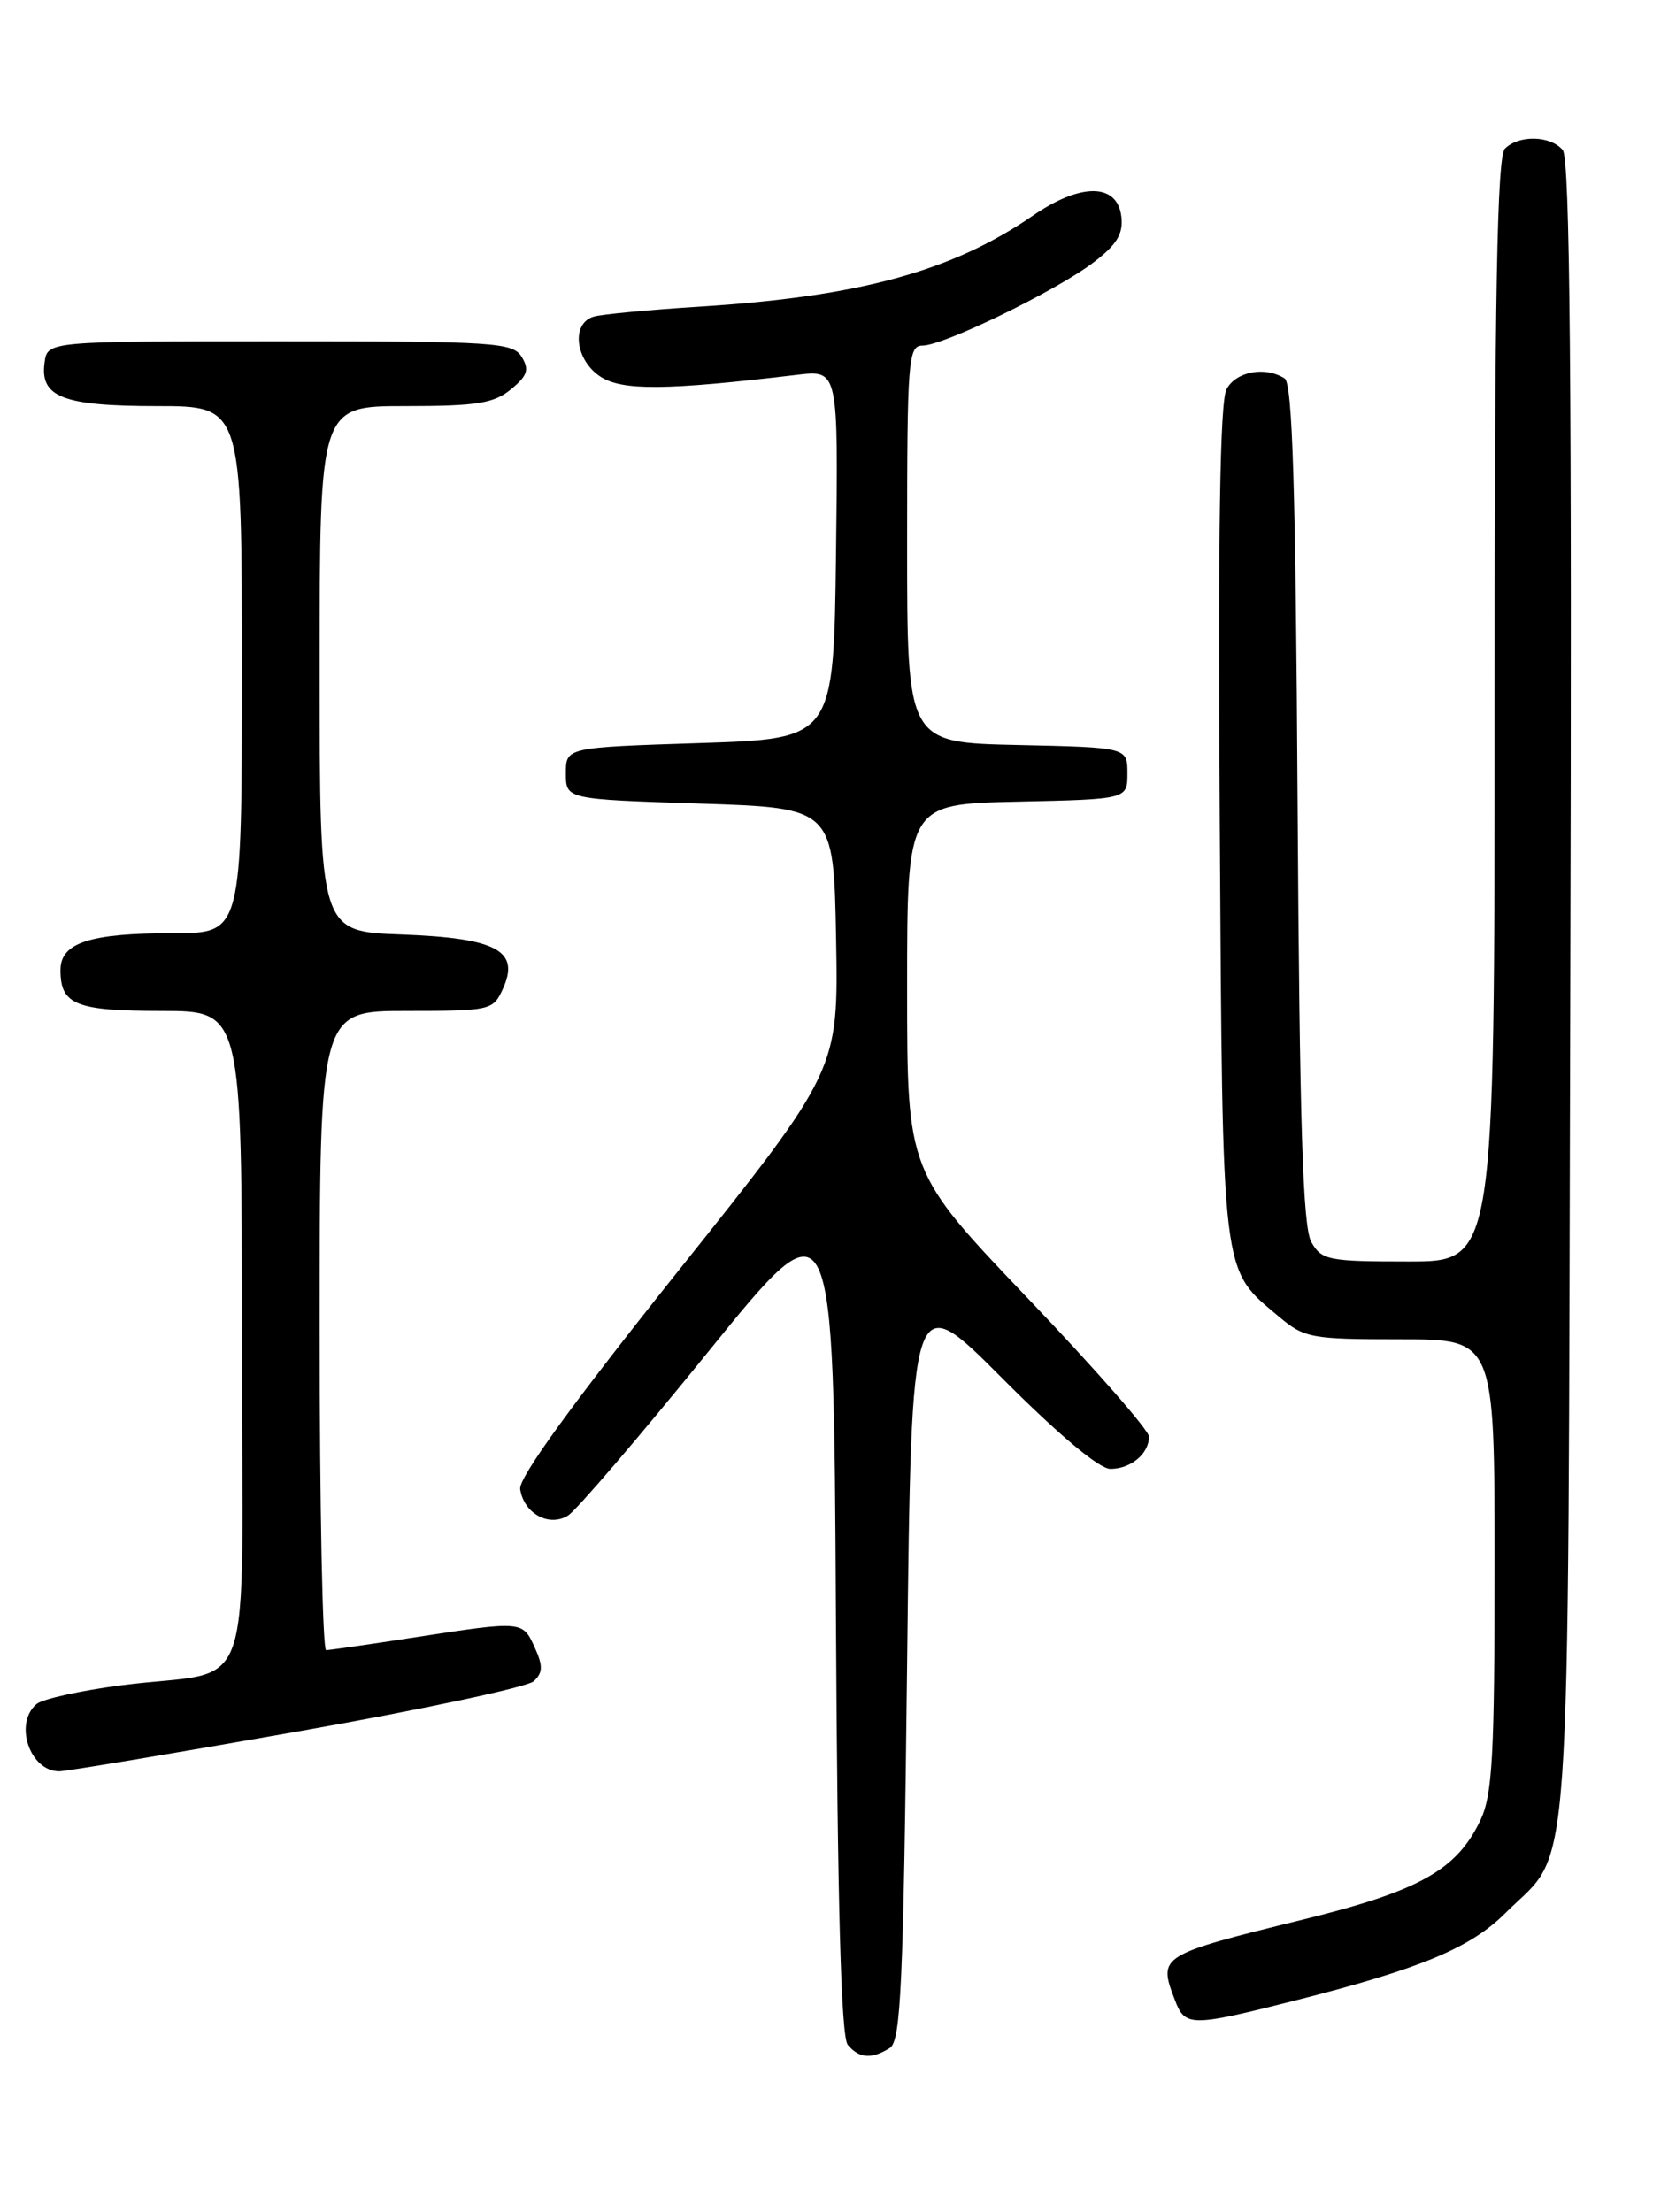 <?xml version="1.0" encoding="UTF-8" standalone="no"?>
<!DOCTYPE svg PUBLIC "-//W3C//DTD SVG 1.1//EN" "http://www.w3.org/Graphics/SVG/1.1/DTD/svg11.dtd" >
<svg xmlns="http://www.w3.org/2000/svg" xmlns:xlink="http://www.w3.org/1999/xlink" version="1.1" viewBox="0 0 194 256">
 <g >
 <path fill="currentColor"
d=" M 103.00 237.02 C 104.28 236.21 104.57 229.77 105.00 192.52 C 105.50 148.96 105.50 148.96 115.98 159.48 C 122.55 166.07 127.24 170.00 128.53 170.00 C 130.89 170.00 133.00 168.24 133.00 166.27 C 133.00 165.54 126.70 158.35 119.00 150.29 C 105.00 135.63 105.00 135.63 105.00 114.35 C 105.00 93.06 105.00 93.06 117.75 92.78 C 130.50 92.50 130.50 92.50 130.50 89.50 C 130.50 86.50 130.50 86.50 117.75 86.22 C 105.00 85.94 105.00 85.94 105.00 62.97 C 105.00 41.62 105.13 40.00 106.78 40.00 C 109.22 40.00 122.30 33.64 126.59 30.36 C 129.27 28.32 130.03 27.07 129.80 25.09 C 129.35 21.18 125.14 21.12 119.57 24.95 C 110.20 31.40 99.46 34.33 81.00 35.49 C 75.22 35.85 69.71 36.37 68.75 36.64 C 66.09 37.39 66.55 41.66 69.50 43.59 C 72.02 45.24 77.13 45.19 92.27 43.38 C 97.04 42.81 97.04 42.81 96.77 64.15 C 96.50 85.50 96.50 85.50 81.00 86.00 C 65.50 86.50 65.50 86.50 65.50 89.50 C 65.50 92.50 65.50 92.50 81.00 93.00 C 96.50 93.50 96.50 93.50 96.78 108.68 C 97.05 123.87 97.05 123.87 78.48 147.13 C 66.21 162.50 60.01 171.05 60.21 172.34 C 60.63 175.16 63.55 176.77 65.75 175.40 C 66.71 174.80 74.03 166.26 82.00 156.42 C 96.50 138.52 96.50 138.52 96.76 186.92 C 96.94 220.63 97.36 235.73 98.13 236.66 C 99.43 238.23 100.91 238.34 103.00 237.02 Z  M 150.10 231.48 C 164.51 227.82 170.23 225.43 174.28 221.38 C 182.05 213.62 181.47 221.88 181.76 114.62 C 181.96 44.11 181.73 18.38 180.89 17.37 C 179.49 15.68 175.81 15.59 174.20 17.20 C 173.29 18.11 173.00 33.91 173.00 82.20 C 173.00 146.00 173.00 146.00 163.04 146.00 C 153.75 146.00 152.98 145.85 151.79 143.75 C 150.80 142.02 150.43 130.23 150.20 93.03 C 149.98 56.59 149.61 44.37 148.70 43.80 C 146.45 42.36 143.07 42.99 141.97 45.05 C 141.21 46.47 140.97 61.71 141.19 95.30 C 141.53 148.53 141.32 146.72 148.04 152.38 C 150.98 154.86 151.75 155.00 162.08 155.00 C 173.00 155.00 173.00 155.00 173.00 181.10 C 173.00 203.22 172.75 207.72 171.36 210.66 C 168.62 216.42 164.31 218.84 150.82 222.16 C 134.19 226.26 134.04 226.35 135.98 231.43 C 137.18 234.60 137.76 234.60 150.10 231.48 Z  M 34.41 200.40 C 48.76 197.87 61.09 195.25 61.80 194.56 C 62.84 193.57 62.86 192.79 61.89 190.66 C 60.49 187.57 60.49 187.58 48.00 189.50 C 42.77 190.31 38.16 190.97 37.75 190.98 C 37.34 190.99 37.00 174.35 37.00 154.00 C 37.00 117.00 37.00 117.00 47.02 117.00 C 56.78 117.00 57.07 116.93 58.20 114.46 C 60.23 110.02 57.51 108.56 46.47 108.15 C 37.00 107.81 37.00 107.81 37.00 77.40 C 37.00 47.00 37.00 47.00 46.89 47.00 C 55.19 47.00 57.16 46.69 59.14 45.06 C 61.06 43.48 61.29 42.79 60.39 41.31 C 59.36 39.63 57.28 39.50 32.39 39.50 C 5.50 39.50 5.50 39.50 5.16 41.94 C 4.59 45.96 7.27 47.00 18.19 47.00 C 28.00 47.00 28.00 47.00 28.00 77.50 C 28.00 108.00 28.00 108.00 20.07 108.00 C 10.35 108.00 7.00 109.10 7.00 112.28 C 7.00 116.28 8.78 117.00 18.70 117.00 C 28.00 117.00 28.00 117.00 28.00 154.92 C 28.00 198.38 29.88 192.98 14.00 195.05 C 9.33 195.66 4.94 196.63 4.25 197.20 C 1.57 199.43 3.44 205.00 6.86 205.00 C 7.66 205.00 20.06 202.93 34.41 200.40 Z "/>
</g>
</svg>